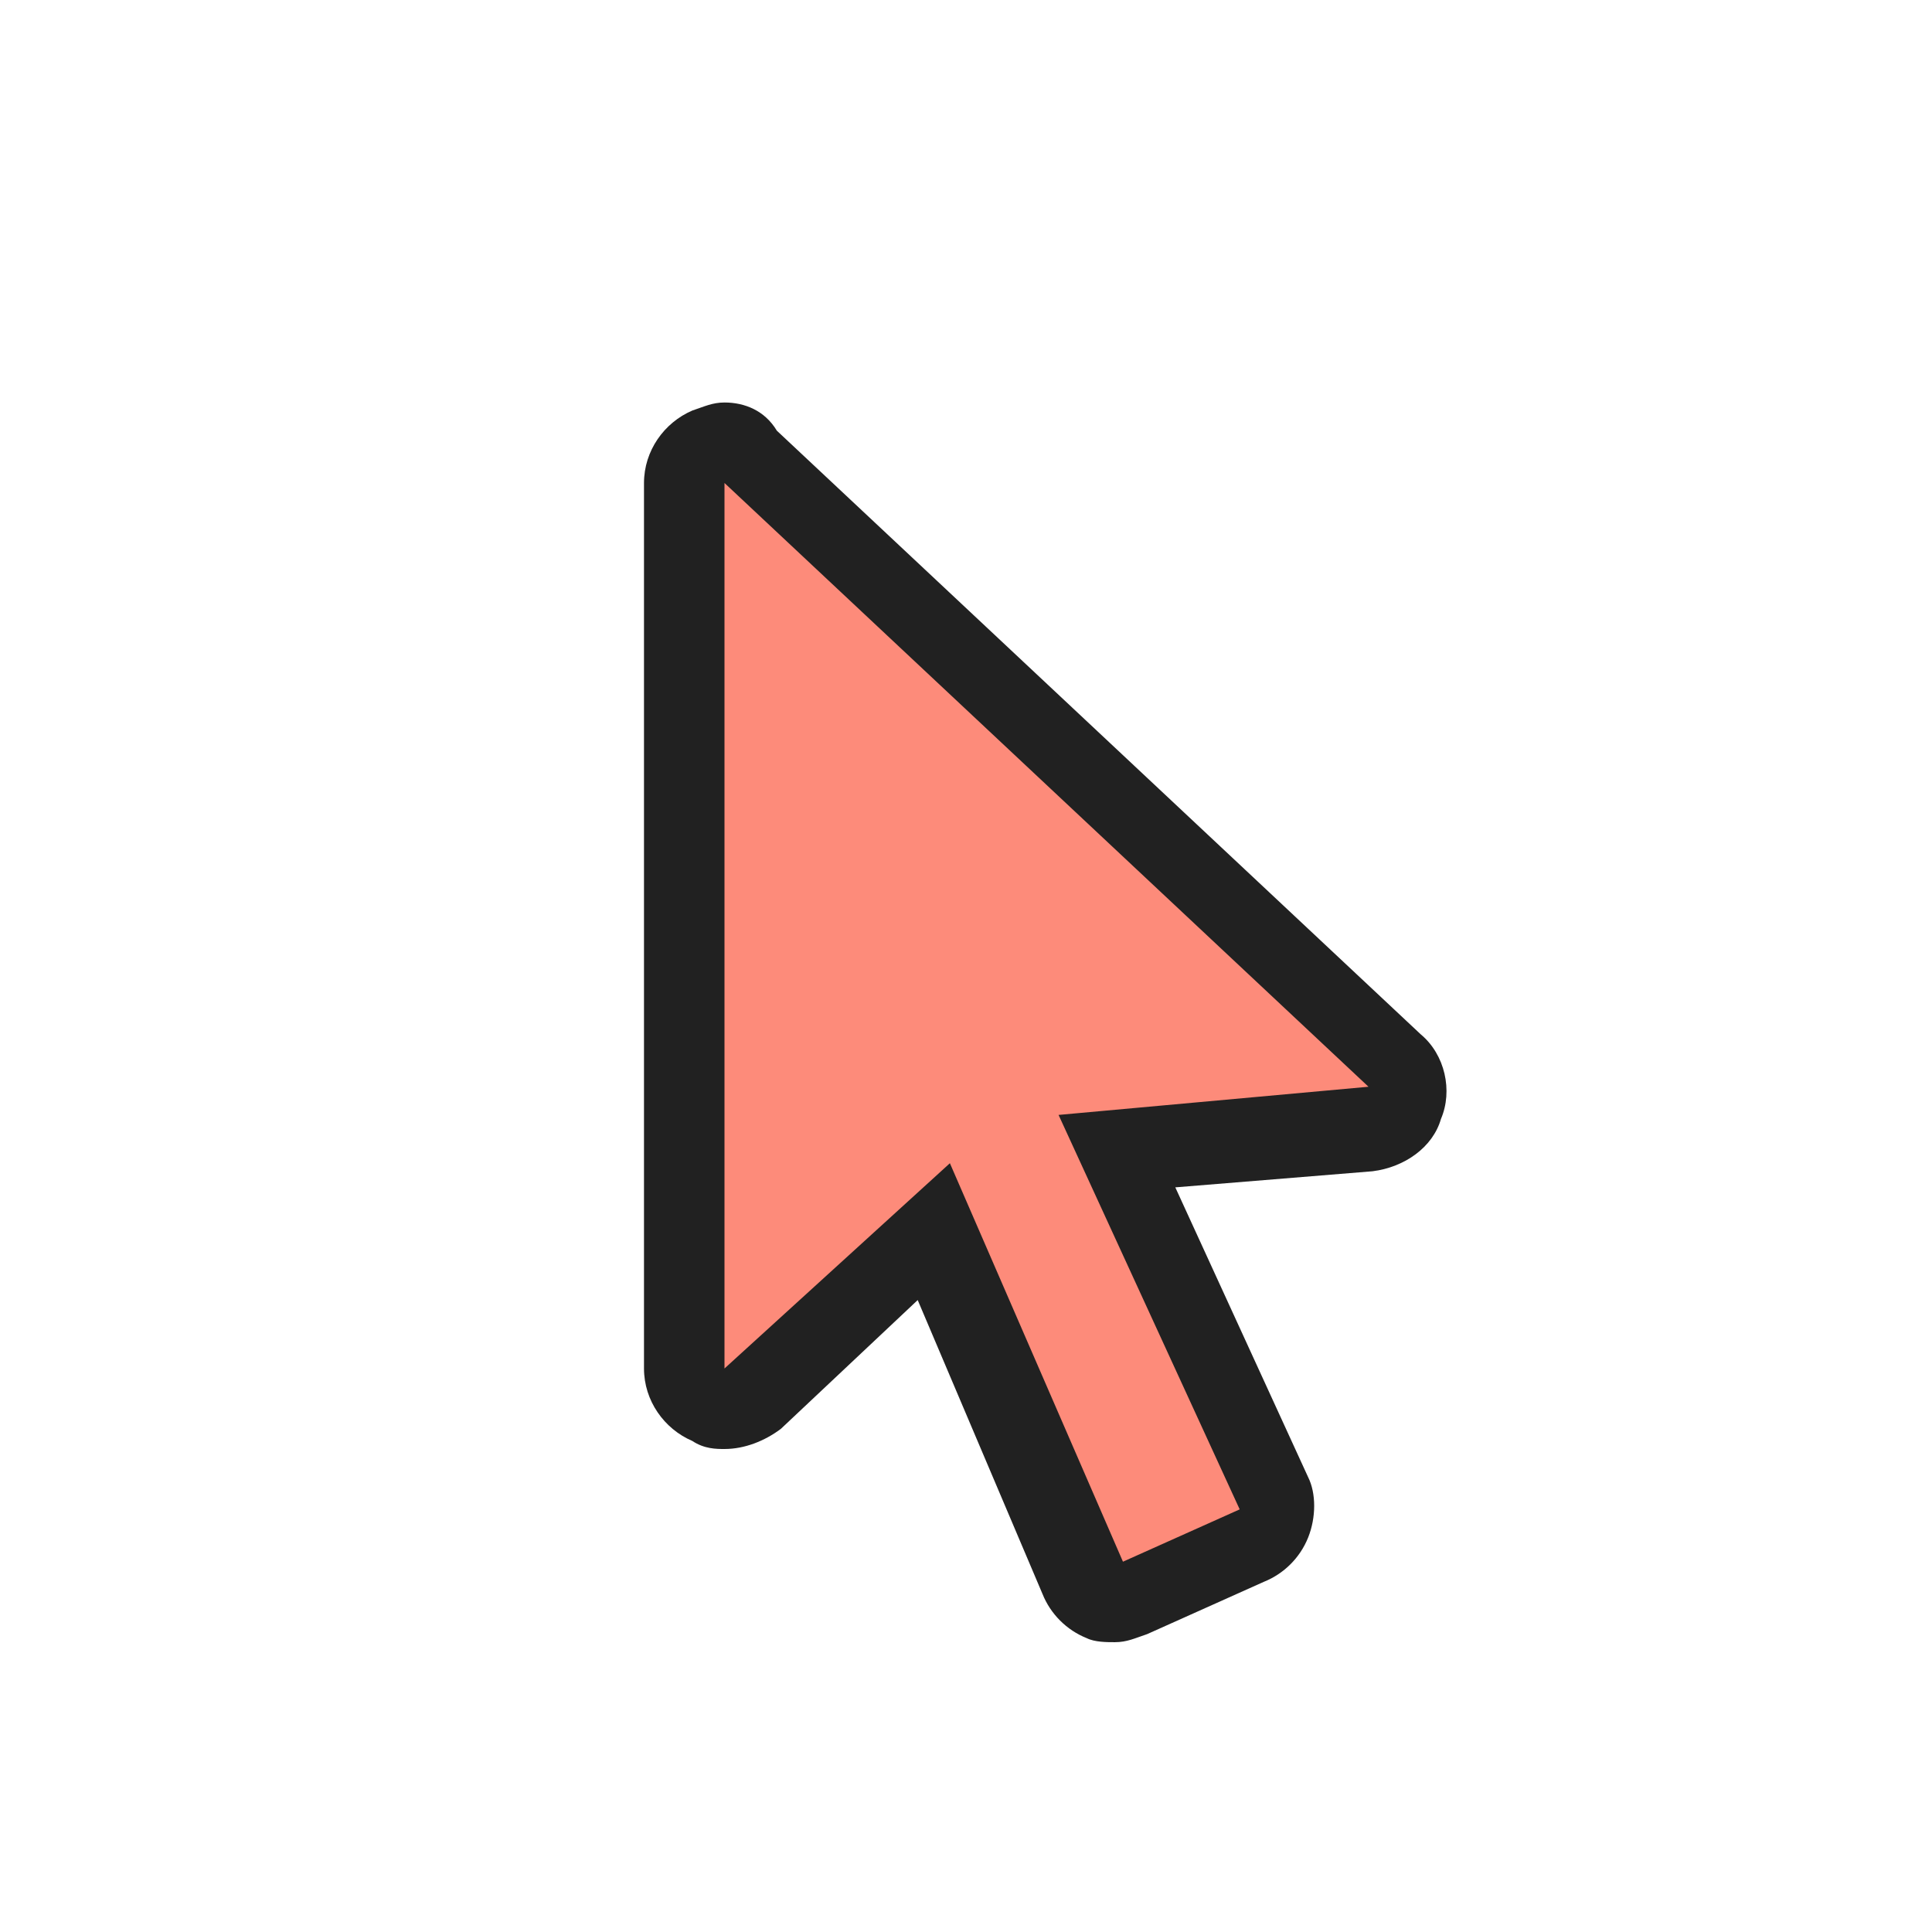 <svg xmlns="http://www.w3.org/2000/svg" x="0px" y="0px"
width="30" height="30"
viewBox="0 0 172 172"
style=" fill:#000000;"><g fill="none" fill-rule="nonzero" stroke="none" stroke-width="1" stroke-linecap="butt" stroke-linejoin="miter" stroke-miterlimit="10" stroke-dasharray="" stroke-dashoffset="0" font-family="none" font-weight="none" font-size="none" text-anchor="none" style="mix-blend-mode: normal"><path d="M0,172v-172h172v172z" fill="none"></path><g><path d="M99.617,142.258c-0.358,0 -0.717,0 -1.433,-0.358c-0.717,-0.358 -1.433,-1.075 -2.15,-1.792l-13.258,-30.817l-16.125,15.05c-0.358,0.717 -1.075,1.075 -2.15,1.075c-0.358,0 -1.075,0 -1.433,-0.358c-1.075,-0.358 -2.15,-1.792 -2.15,-3.225v-78.833c0,-1.433 0.717,-2.867 2.15,-3.225c0.358,-0.358 1.075,-0.358 1.433,-0.358c0.717,0 1.792,0.358 2.508,1.075l57.333,53.75c1.075,1.075 1.433,2.508 1.075,3.942c-0.358,1.433 -1.792,2.15 -3.225,2.508l-22.575,2.15l13.975,30.458c0.358,0.717 0.358,1.792 0,2.867c-0.358,0.717 -1.075,1.792 -1.792,2.15l-10.392,4.658c-0.717,-0.717 -1.433,-0.717 -1.792,-0.717z" fill="#fd8b7a"></path><path d="M64.5,43l57.333,53.75l-27.592,2.508l16.125,35.117l-10.392,4.658l-15.408,-35.475l-20.067,18.275v-78.833M64.5,35.833c-1.075,0 -1.792,0.358 -2.867,0.717c-2.508,1.075 -4.3,3.583 -4.3,6.45v78.833c0,2.867 1.792,5.375 4.3,6.45c1.075,0.717 2.15,0.717 2.867,0.717c1.792,0 3.583,-0.717 5.017,-1.792l12.183,-11.467l11.108,26.158c0.717,1.792 2.15,3.225 3.942,3.942c0.717,0.358 1.792,0.358 2.508,0.358c1.075,0 1.792,-0.358 2.867,-0.717l10.392,-4.658c1.792,-0.717 3.225,-2.15 3.942,-3.942c0.717,-1.792 0.717,-3.942 0,-5.375l-11.825,-25.8l17.558,-1.433c2.867,-0.358 5.375,-2.15 6.092,-4.658c1.075,-2.508 0.358,-5.733 -1.792,-7.525l-57.333,-53.75c-1.075,-1.792 -2.867,-2.508 -4.658,-2.508z" fill="#212121"></path></g></g></svg>